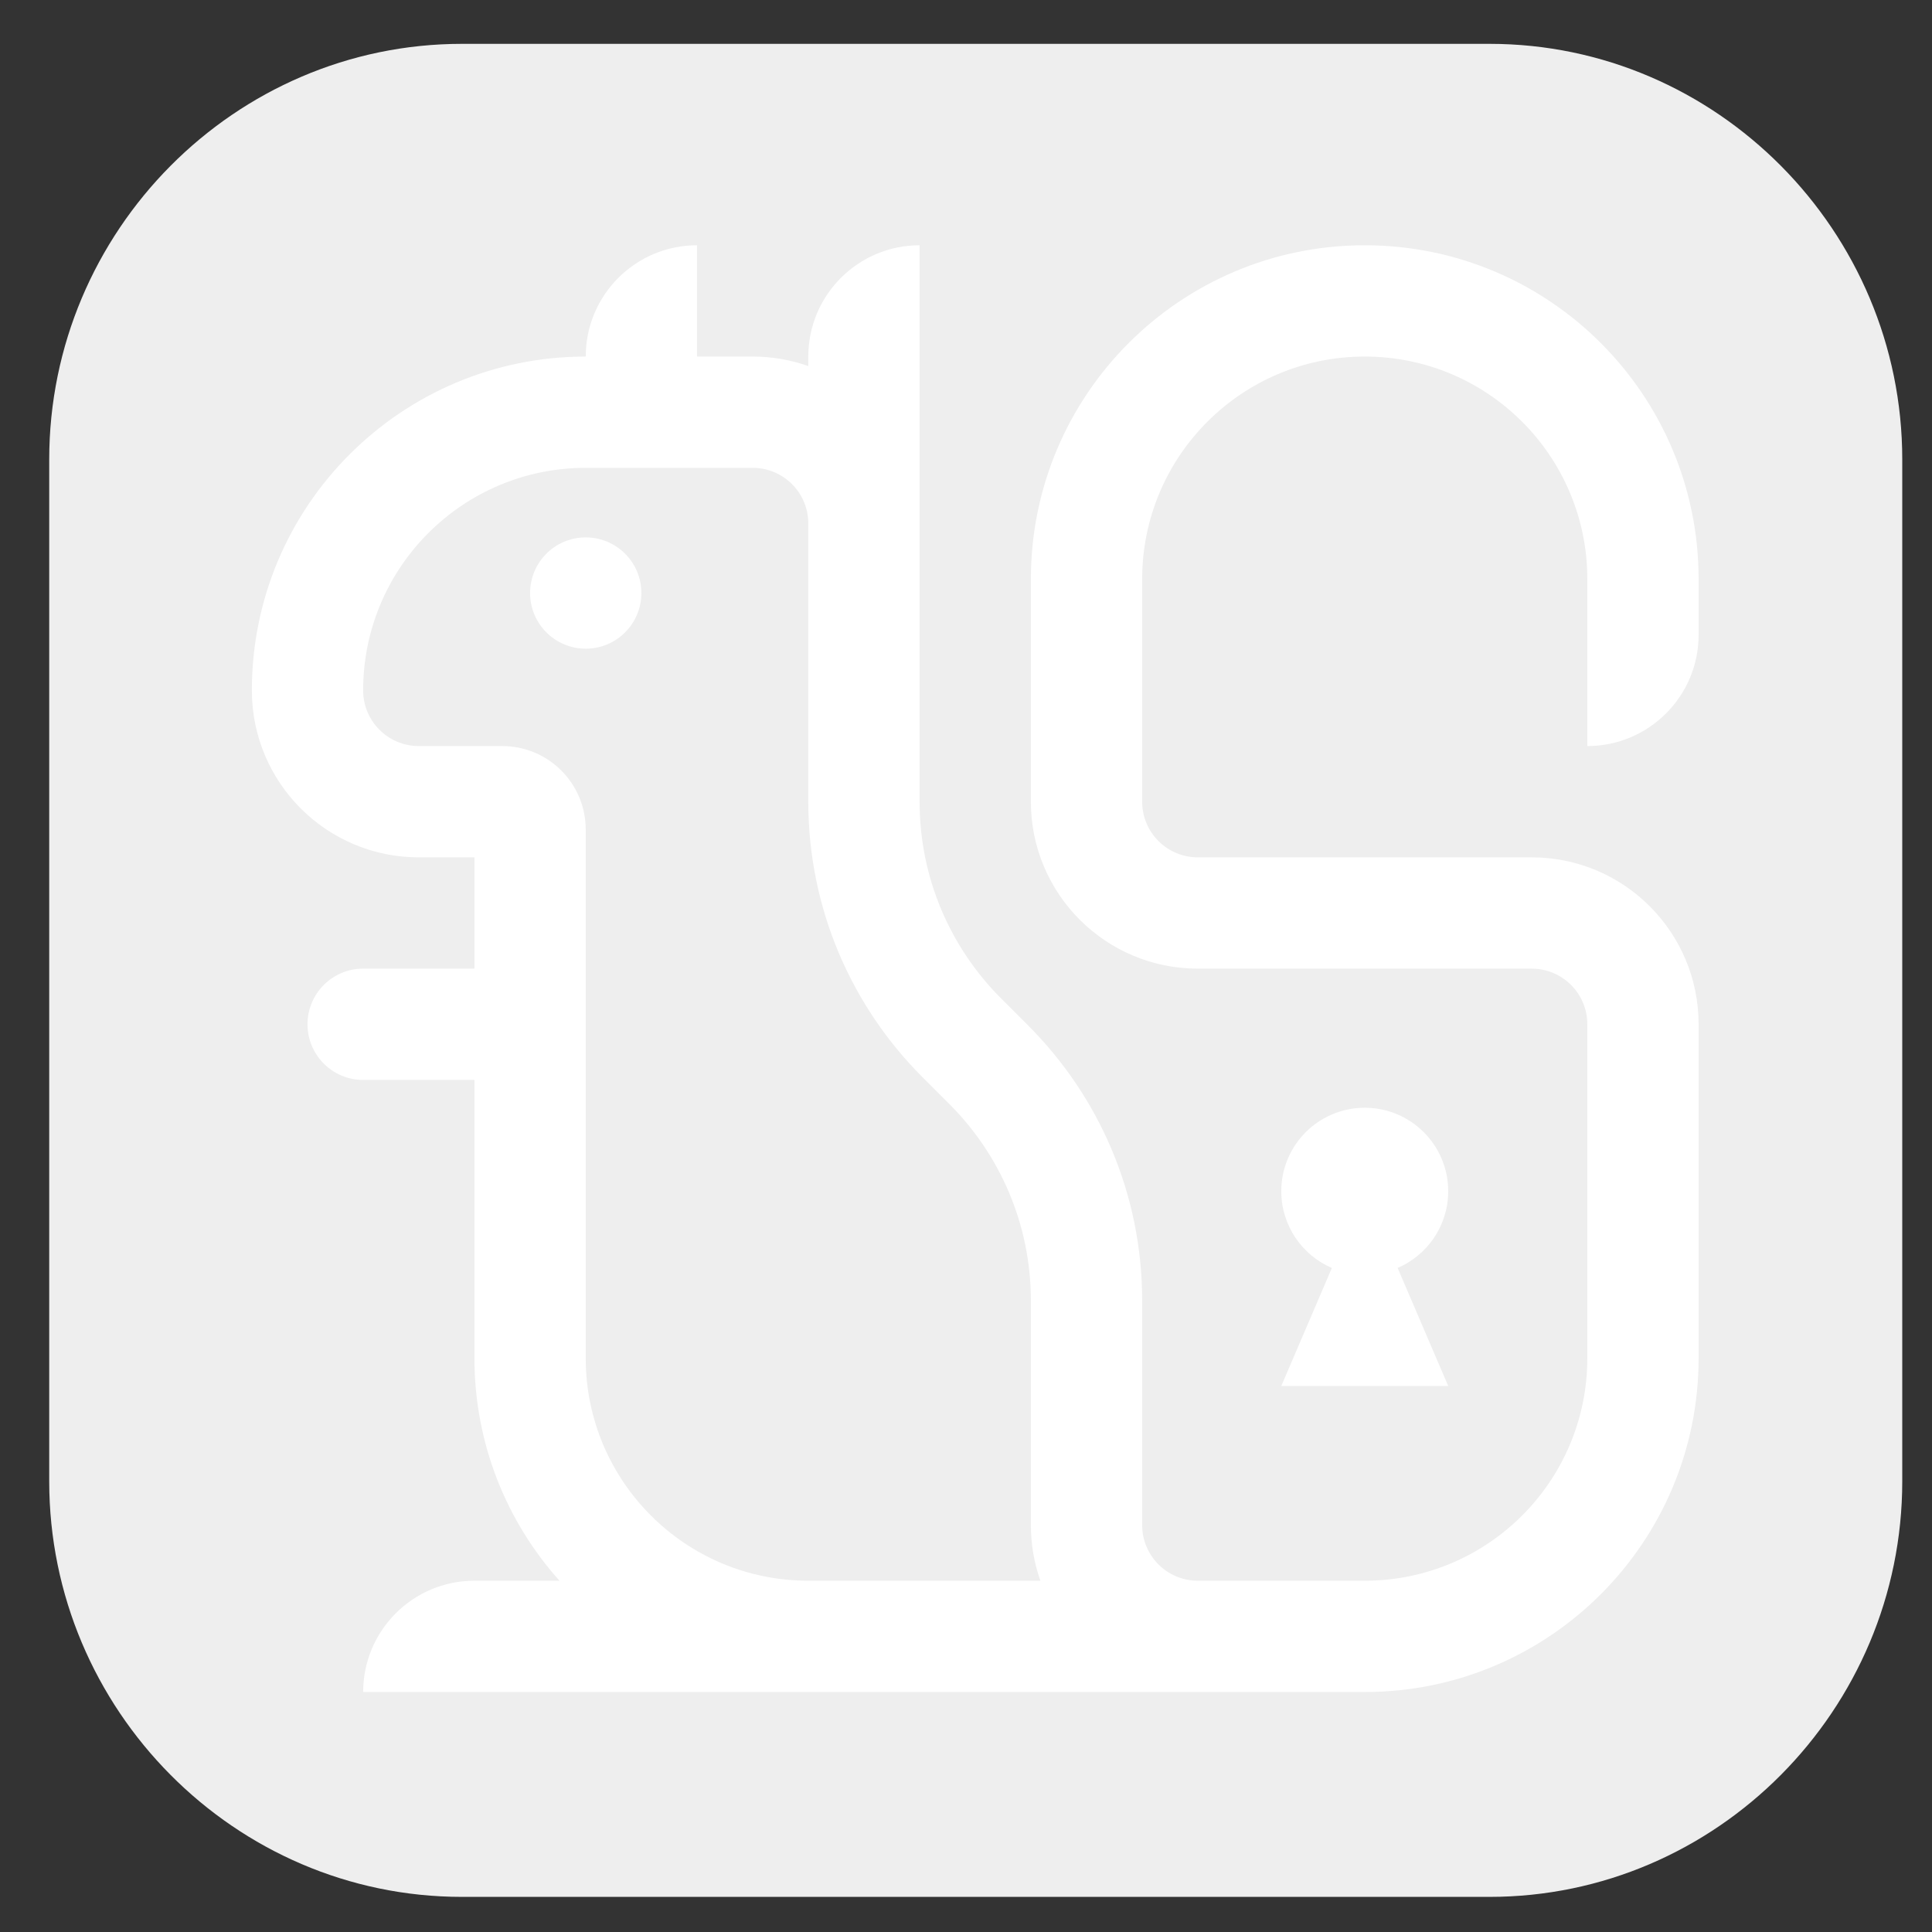 <?xml version="1.0" encoding="UTF-8"?>
<svg xmlns="http://www.w3.org/2000/svg" viewBox="0 0 2400 2400" xmlns:xlink="http://www.w3.org/1999/xlink">
<rect x="0" y="0" width="2400" height="2400" fill="#333333" stroke="none"/>
<path d="M2363.05 570.783l0 1269.27 0 0c0,283.978 -230.717,516.32 -512.65,516.32l0 0 -1276.57 0 0 0c-282.009,0 -512.687,-232.342 -512.687,-516.32l0 0 0 -1269.27 0 0c0,-283.971 230.678,-516.315 512.687,-516.315l0 0 1276.57 0 0 0c281.933,0 512.65,232.343 512.65,516.315l0 0z" fill="#EEE"/>
<path d="M451.122 2101.88c0,-76.352 61.892,-138.248 138.245,-138.248l105.642 0c-65.684,-73.377 -105.642,-170.262 -105.642,-276.492l0 -345.614 -138.245 0c-38.177,0 -69.125,-30.948 -69.125,-69.122 0,-38.175 30.949,-69.124 69.125,-69.124l138.245 0 0 -138.245 -69.123 0c-114.525,0 -207.37,-92.845 -207.37,-207.37 0,-229.054 185.686,-414.74 414.739,-414.74 0,-76.35 61.898,-138.246 138.247,-138.246l0 138.246 69.123 0c24.24,0 47.5,4.173 69.122,11.818l0 -11.818c0,-76.35 61.898,-138.246 138.248,-138.246l0 691.231c0,95.416 38.696,181.82 101.246,244.371l33.489 33.488c87.575,87.575 141.758,208.54 141.758,342.103l0 278.64c0,38.177 30.947,69.122 69.124,69.122l207.366 0c152.705,0 276.496,-123.787 276.496,-276.492l0 -414.736c0,-38.175 -30.949,-69.124 -69.125,-69.124l-414.736 0c-114.529,0 -207.37,-92.841 -207.37,-207.37l0 -276.49c0,-229.055 185.684,-414.741 414.736,-414.741 229.054,0 414.741,185.686 414.741,414.741l0 69.121c0,76.352 -61.896,138.248 -138.245,138.248l0 -207.369c0,-152.705 -123.791,-276.495 -276.496,-276.495 -152.701,0 -276.49,123.79 -276.49,276.495l0 276.49c0,38.177 30.947,69.125 69.124,69.125l414.736 0c114.529,0 207.37,92.842 207.37,207.369l0 414.736c0,229.055 -185.687,414.741 -414.741,414.741l-1244.21 0zm841.293 -138.248l0 0c-7.644,-21.622 -11.816,-44.882 -11.816,-69.122l0 -278.64c0,-95.414 -38.697,-181.82 -101.246,-244.37l-33.488 -33.487c-87.576,-87.576 -141.761,-208.541 -141.761,-342.105l0 -345.614c0,-38.177 -30.945,-69.122 -69.122,-69.122l-207.37 0c-152.701,0 -276.49,123.79 -276.49,276.491 0,38.177 30.945,69.124 69.122,69.124l103.685 0c57.264,0 103.684,46.42 103.684,103.682l0 656.67c0,152.705 123.791,276.492 276.492,276.492l288.31 0zm-564.803 -1296.06l0 0c-38.175,0 -69.123,30.949 -69.123,69.124 0,38.177 30.948,69.124 69.123,69.124 38.177,0 69.125,-30.948 69.125,-69.124 0,-38.175 -30.949,-69.124 -69.125,-69.124zm967.724 708.515l0 0c-57.261,0 -103.684,46.422 -103.684,103.682 0,42.758 25.882,79.465 62.831,95.322l-62.831 146.611 207.369 0 -62.832 -146.611c36.95,-15.857 62.832,-52.564 62.832,-95.322 0,-57.261 -46.42,-103.682 -103.686,-103.682z" fill="#FFF"/>
</svg>
